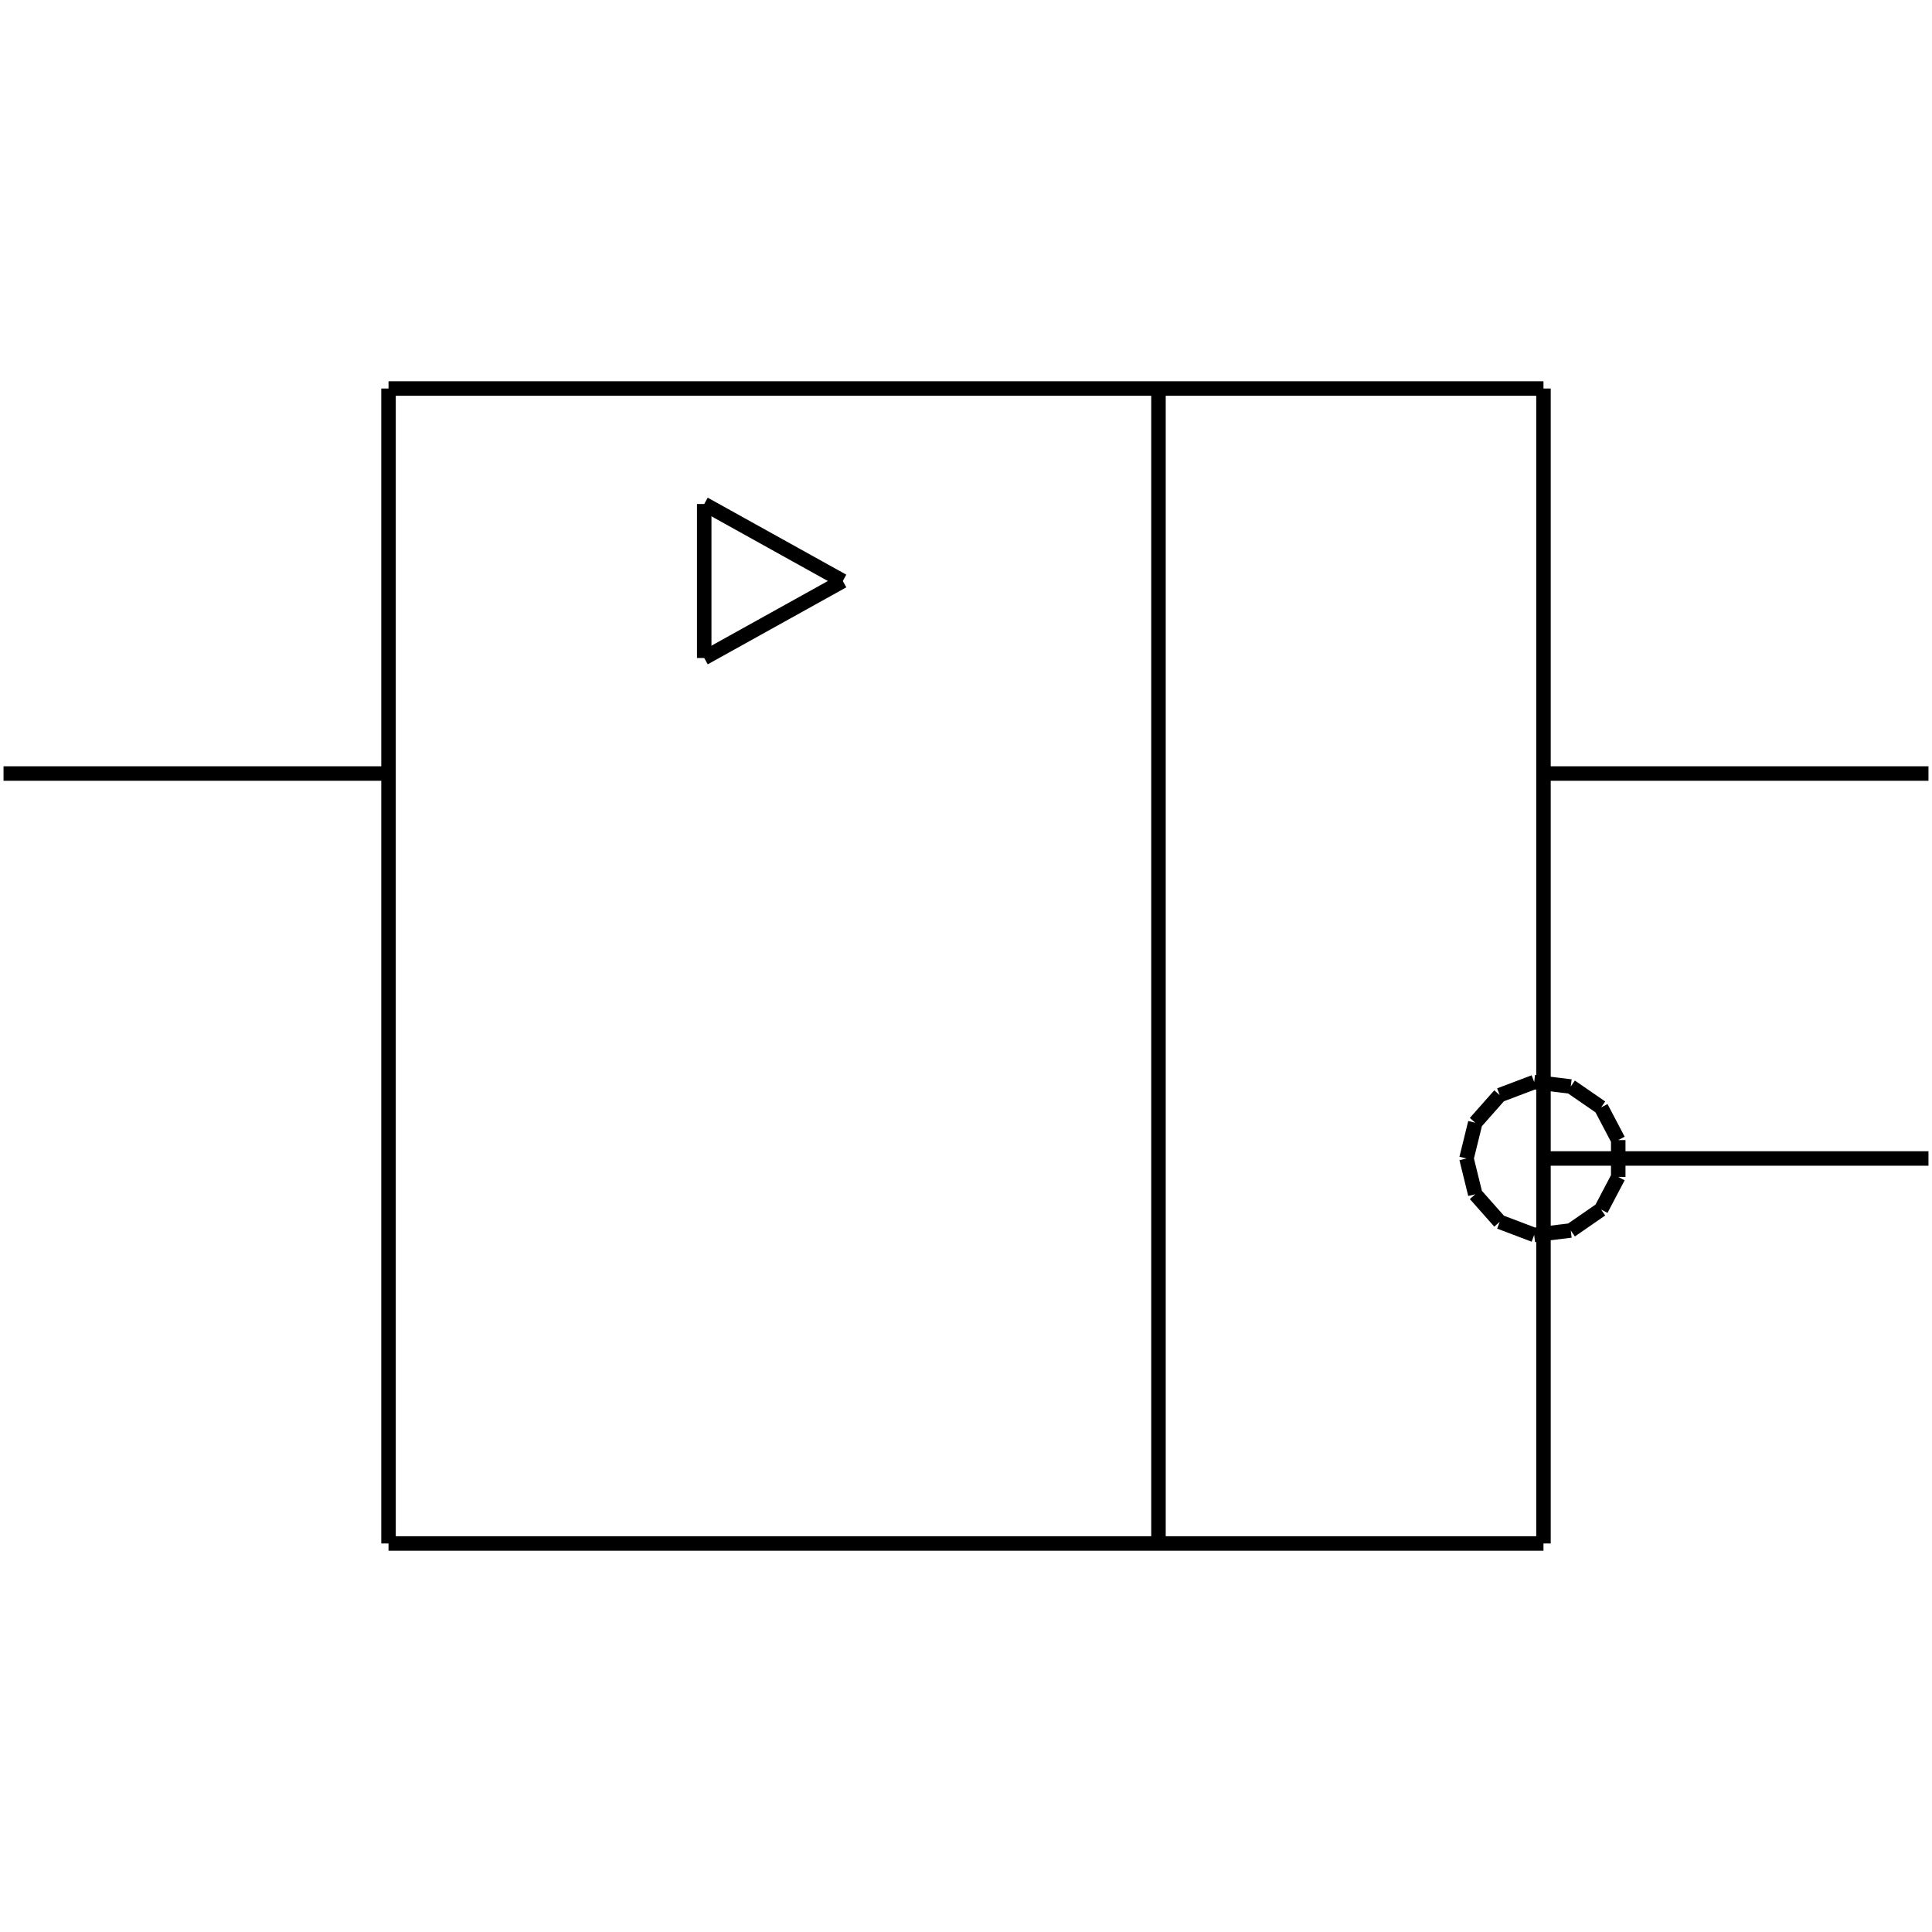 <?xml version="1.0" standalone="no"?><svg xmlns="http://www.w3.org/2000/svg" width="400.000" height="400.000" viewBox="0.0 0.0 400.000 400.000" version="1.1">
  <title>Produce by Acme CAD Converter</title>
  <desc>Produce by Acme CAD Converter</desc>
<g id="0" display="visible">
<g><path d="M80.44 80.44L80.44 319.56"
fill="none" stroke="black" stroke-width="3"/>
</g>
<g><path d="M319.56 80.44L319.56 319.56"
fill="none" stroke="black" stroke-width="3"/>
</g>
<g><path d="M319.56 160.15L399.27 160.15"
fill="none" stroke="black" stroke-width="3"/>
</g>
<g><path d="M239.85 80.44L239.85 319.56"
fill="none" stroke="black" stroke-width="3"/>
</g>
<g><path d="M145.8 104.35L145.8 136.23"
fill="none" stroke="black" stroke-width="3"/>
</g>
<g><path d="M145.8 104.35L174.49 120.29"
fill="none" stroke="black" stroke-width="3"/>
</g>
<g><path d="M145.8 136.23L174.49 120.29"
fill="none" stroke="black" stroke-width="3"/>
</g>
<g><path d="M319.56 80.44L80.44 80.44"
fill="none" stroke="black" stroke-width="3"/>
</g>
<g><path d="M319.56 319.56L80.44 319.56"
fill="none" stroke="black" stroke-width="3"/>
</g>
<g><path d="M319.56 239.85L399.27 239.85"
fill="none" stroke="black" stroke-width="3"/>
</g>
<g><path d="M0.73 160.15L80.44 160.15"
fill="none" stroke="black" stroke-width="3"/>
</g>
<g><path d="M303.62 239.85L305.44 232.45M305.44 232.45L310.5 226.73M310.5 226.73L317.64 224.03M317.64 224.03L325.21 224.95M325.21 224.95L331.49 229.28M331.49 229.28L335.04 236.04M335.04 236.04L335.04 243.67M335.04 243.67L331.49 250.42M331.49 250.42L325.21 254.76M325.21 254.76L317.64 255.68M317.64 255.68L310.5 252.97M310.5 252.97L305.44 247.26M305.44 247.26L303.62 239.85"
fill="none" stroke="black" stroke-width="3"/>
</g>
</g>
</svg>
